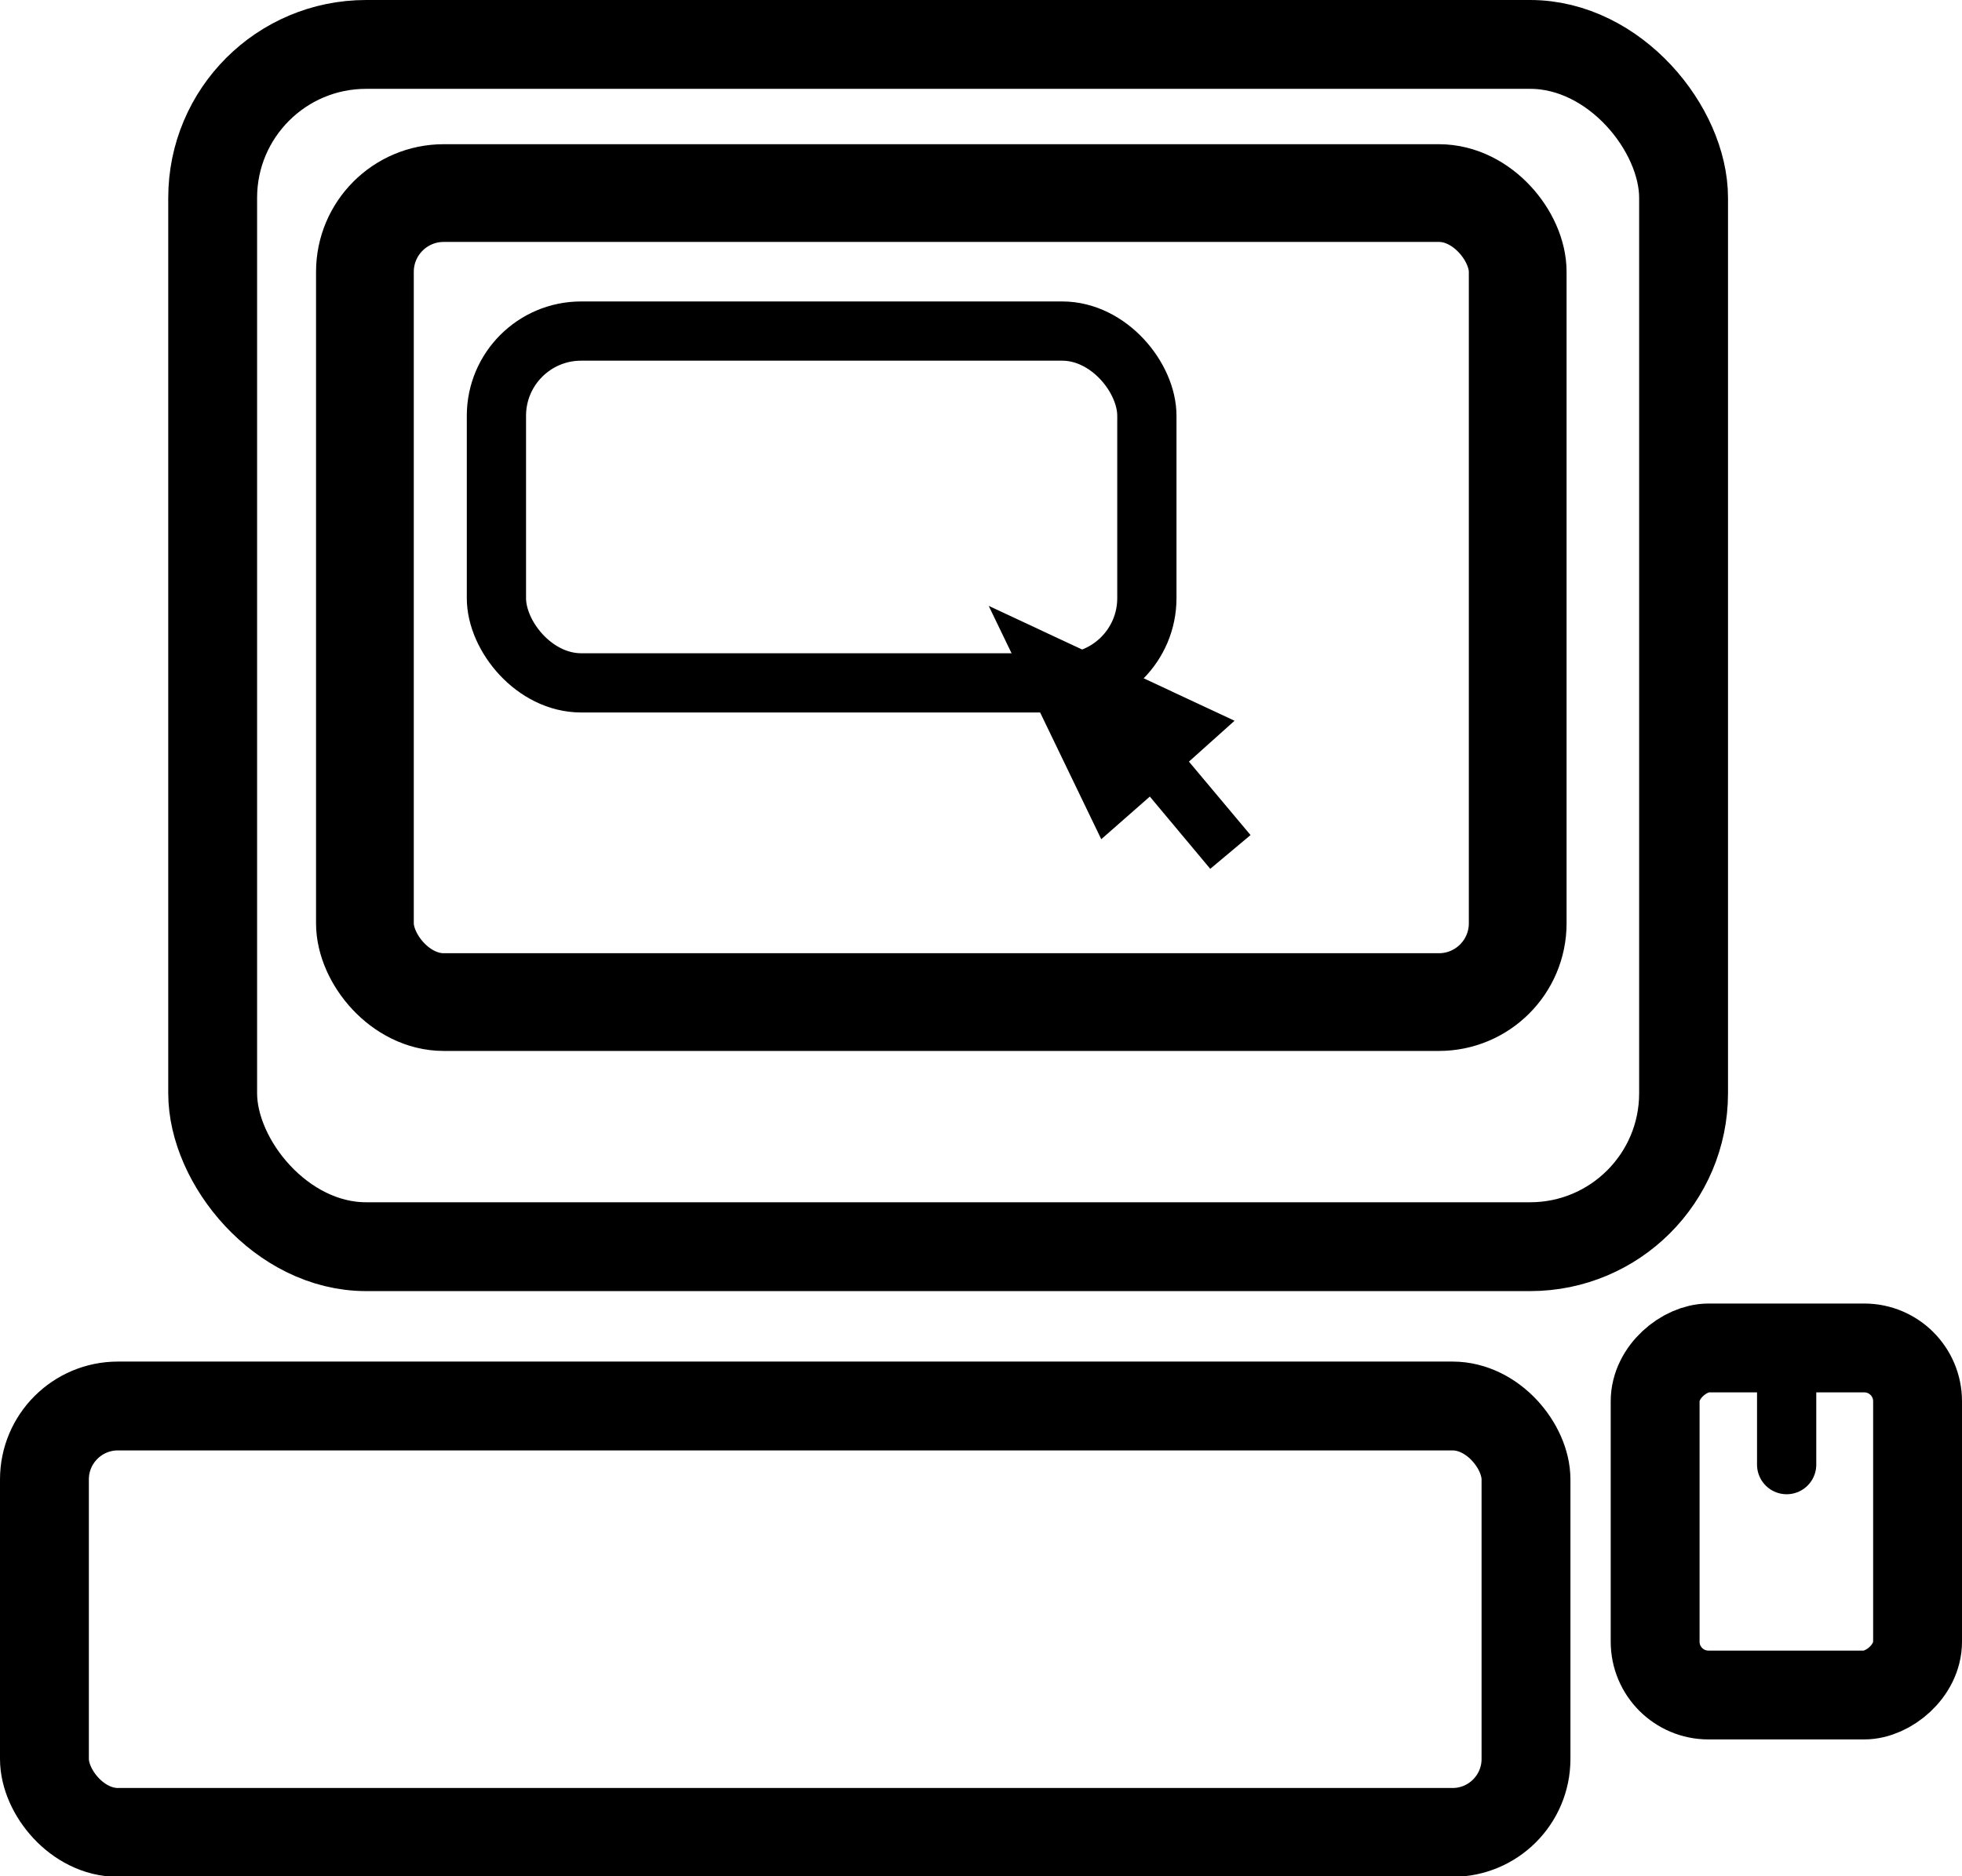 <svg xmlns="http://www.w3.org/2000/svg" viewBox="0 0 33.12 31.68"><defs><style>.b29a8c87-fa98-487c-b00a-503dd261436e,.b419a4d6-6d0f-4149-a979-9d9dc40c8e4b,.b5a63cea-872f-4a85-a638-35e6081aae8e,.ee34831b-41dc-444a-b178-85f31b67946a{fill:none;stroke:#000;}.b29a8c87-fa98-487c-b00a-503dd261436e{stroke-width:1.5px;}.b5a63cea-872f-4a85-a638-35e6081aae8e{stroke-width:1.65px;}.b419a4d6-6d0f-4149-a979-9d9dc40c8e4b{stroke-linecap:round;}</style></defs><g id="af4277ae-b5cc-4f21-a26c-57a974d89ca5" data-name="Capa 2"><g id="fef47ed5-702c-42e4-856f-22a4445959e4" data-name="Capa 1"><rect class="b29a8c87-fa98-487c-b00a-503dd261436e" x="3.59" y="0.75" width="24.83" height="20.3" rx="2.59"/><rect class="ee34831b-41dc-444a-b178-85f31b67946a" x="8.38" y="5.59" width="10.98" height="5.94" rx="1.43"/><rect class="b29a8c87-fa98-487c-b00a-503dd261436e" x="27.23" y="23.47" width="5.86" height="4.43" rx="0.9" transform="translate(55.84 -4.47) rotate(90)"/><rect class="b29a8c87-fa98-487c-b00a-503dd261436e" x="0.75" y="23.74" width="25.01" height="7.2" rx="1.24"/><rect class="b5a63cea-872f-4a85-a638-35e6081aae8e" x="6.16" y="3.26" width="19.46" height="13.66" rx="1.33"/><line class="b419a4d6-6d0f-4149-a979-9d9dc40c8e4b" x1="30.16" y1="23.2" x2="30.16" y2="24.73"/><polygon points="21.11 14.1 20.07 12.86 20.84 12.17 16.69 10.23 18.59 14.17 19.41 13.45 20.43 14.67 21.11 14.1"/></g></g></svg>